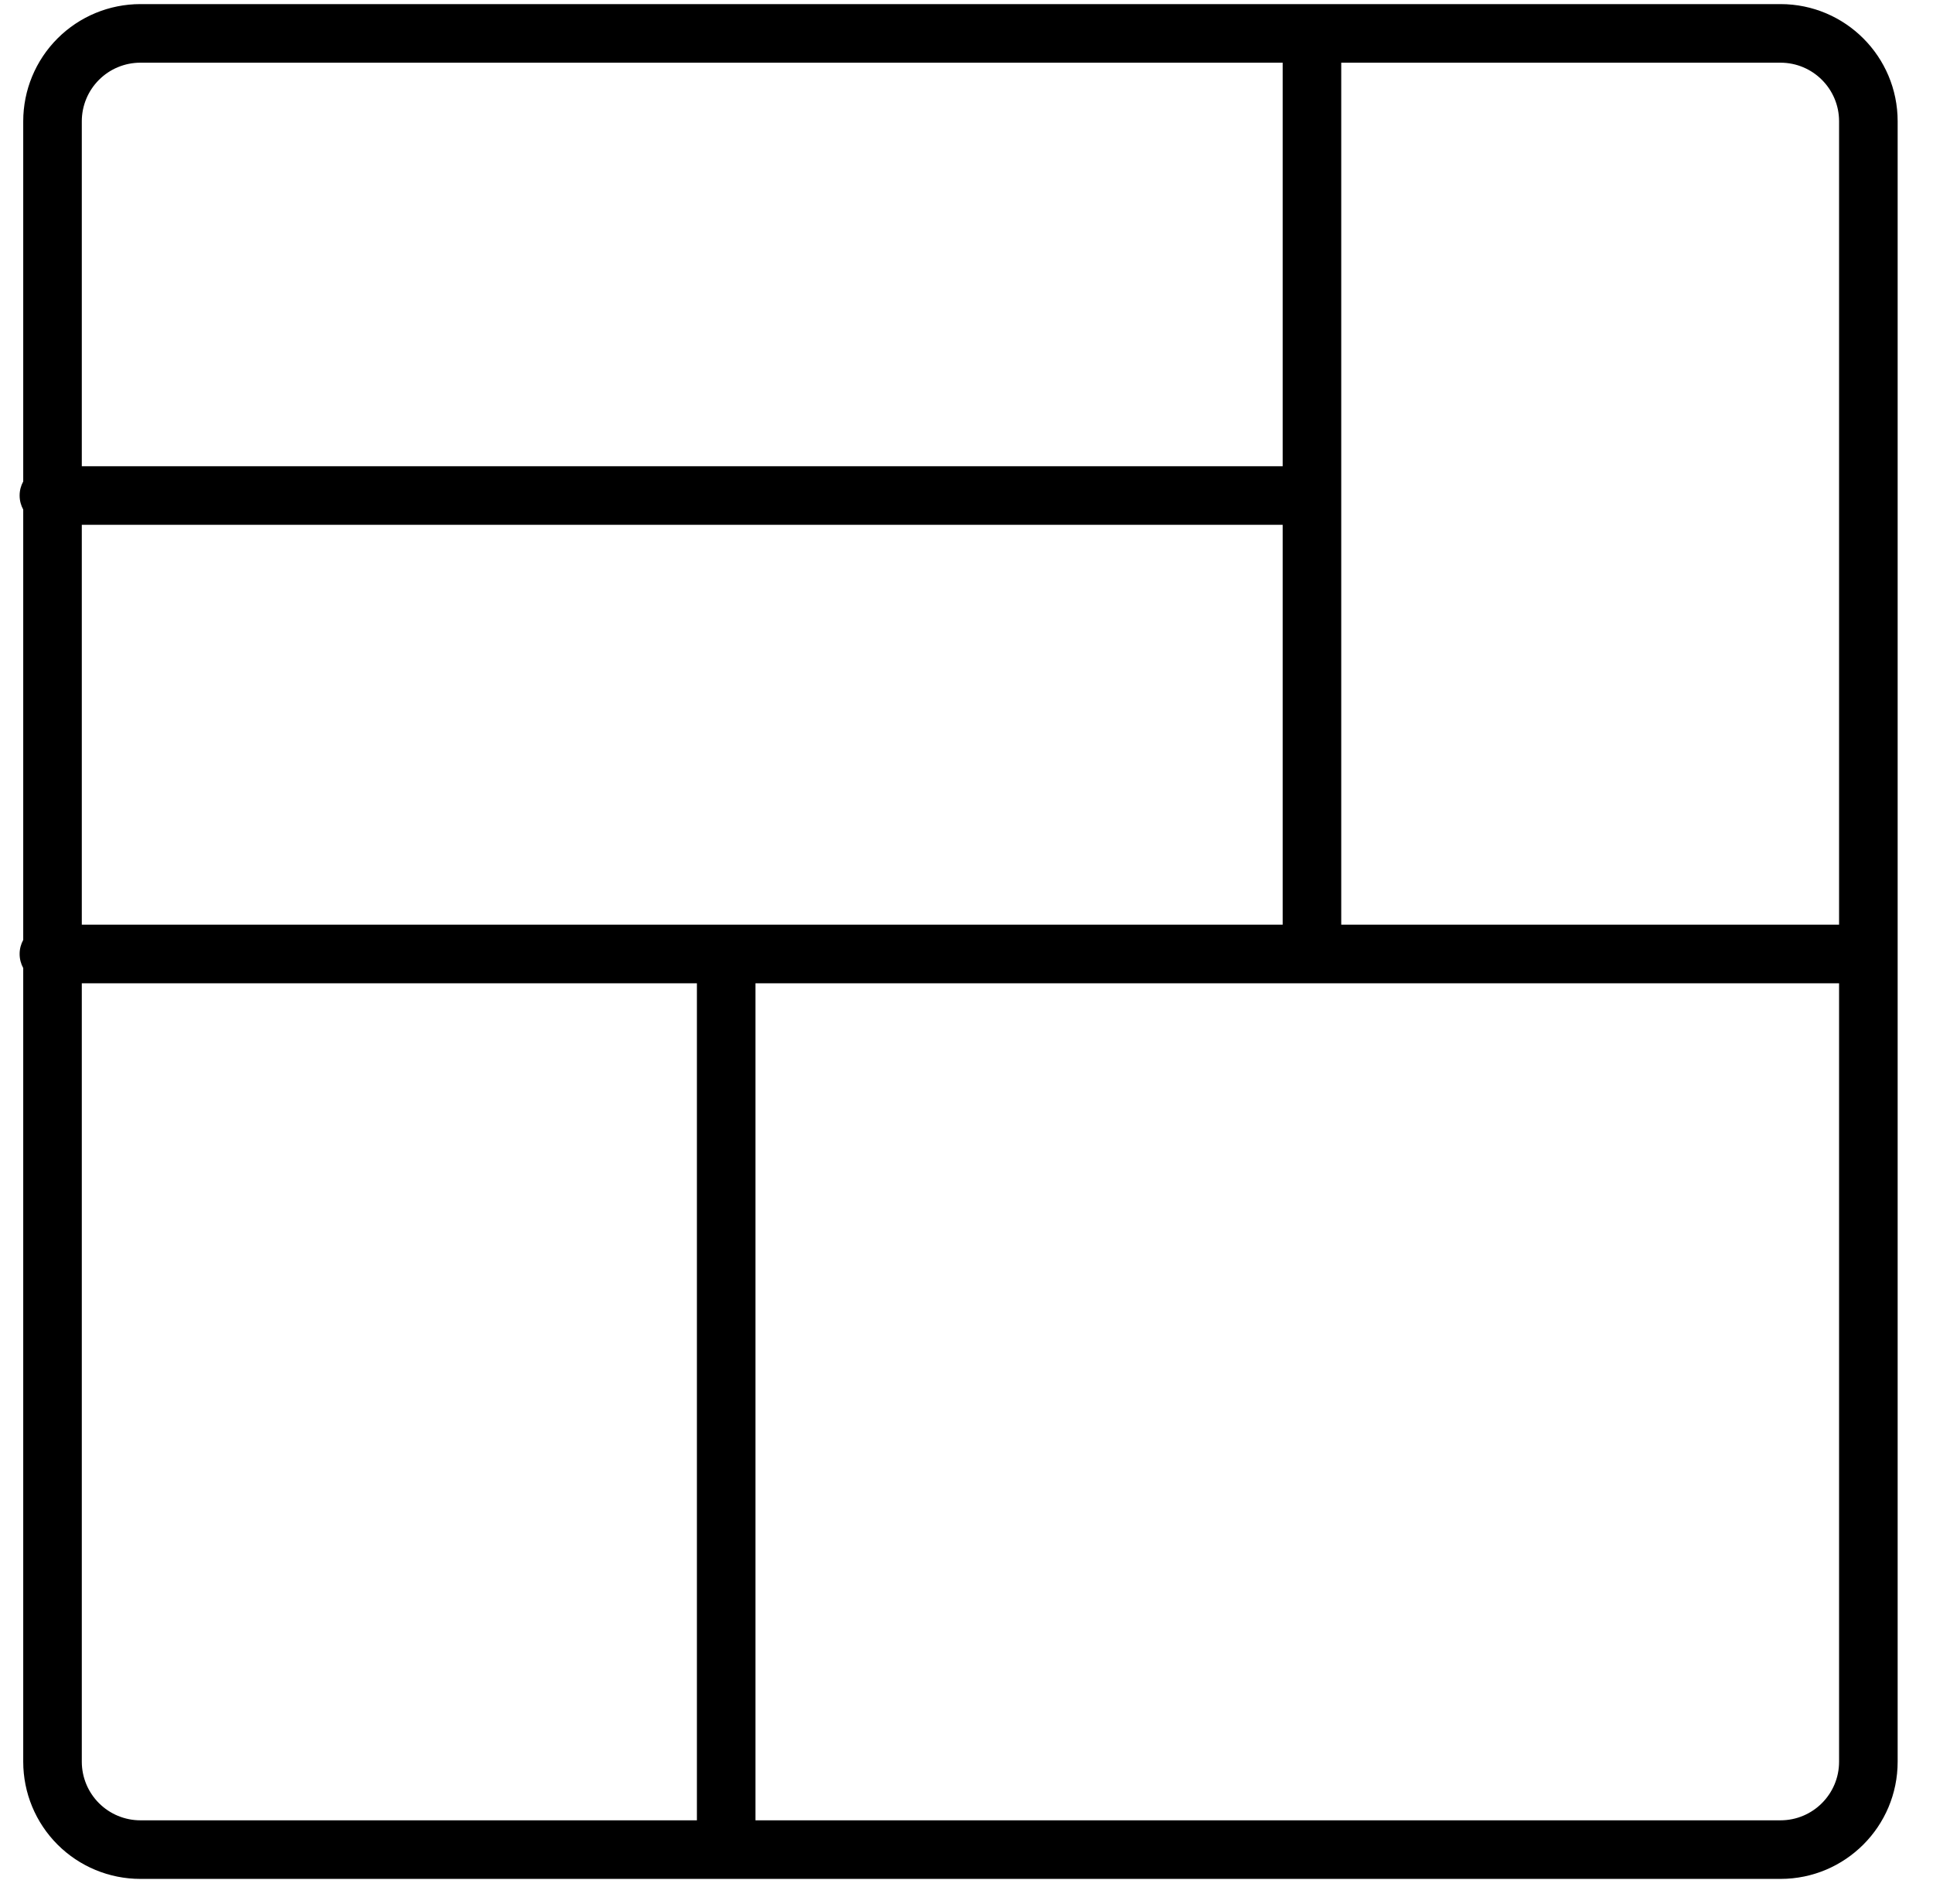 <svg width="66" height="65" viewBox="0 0 66 65" fill="none" xmlns="http://www.w3.org/2000/svg">
<path d="M0.793 17.396C0.715 17.253 0.67 17.089 0.67 16.915C0.67 16.741 0.715 16.578 0.793 16.435V4.14C0.793 3.079 1.214 2.062 1.964 1.312C2.715 0.561 3.732 0.14 4.793 0.14H60.793C63.002 0.14 64.793 1.931 64.793 4.14V60.14C64.793 62.349 63.002 64.14 60.793 64.14H4.793C3.732 64.14 2.715 63.719 1.964 62.968C1.214 62.218 0.793 61.201 0.793 60.14V33.047C0.715 32.904 0.67 32.74 0.67 32.566C0.67 32.392 0.715 32.229 0.793 32.086V17.396ZM2.793 33.566V60.14C2.793 60.67 3.004 61.179 3.379 61.554C3.754 61.929 4.262 62.14 4.793 62.14H23.795V33.566H2.793ZM25.795 62.14H60.793C61.897 62.14 62.793 61.245 62.793 60.14V33.566H25.795V62.14ZM62.793 31.566V4.14C62.793 3.035 61.897 2.14 60.793 2.14H45.795V31.566H62.793ZM43.795 2.14H4.793C4.262 2.14 3.754 2.351 3.379 2.726C3.004 3.101 2.793 3.61 2.793 4.14V15.915H43.795V2.14ZM2.793 17.915V31.566H43.795V17.915H2.793Z" fill="black"/>
</svg>
